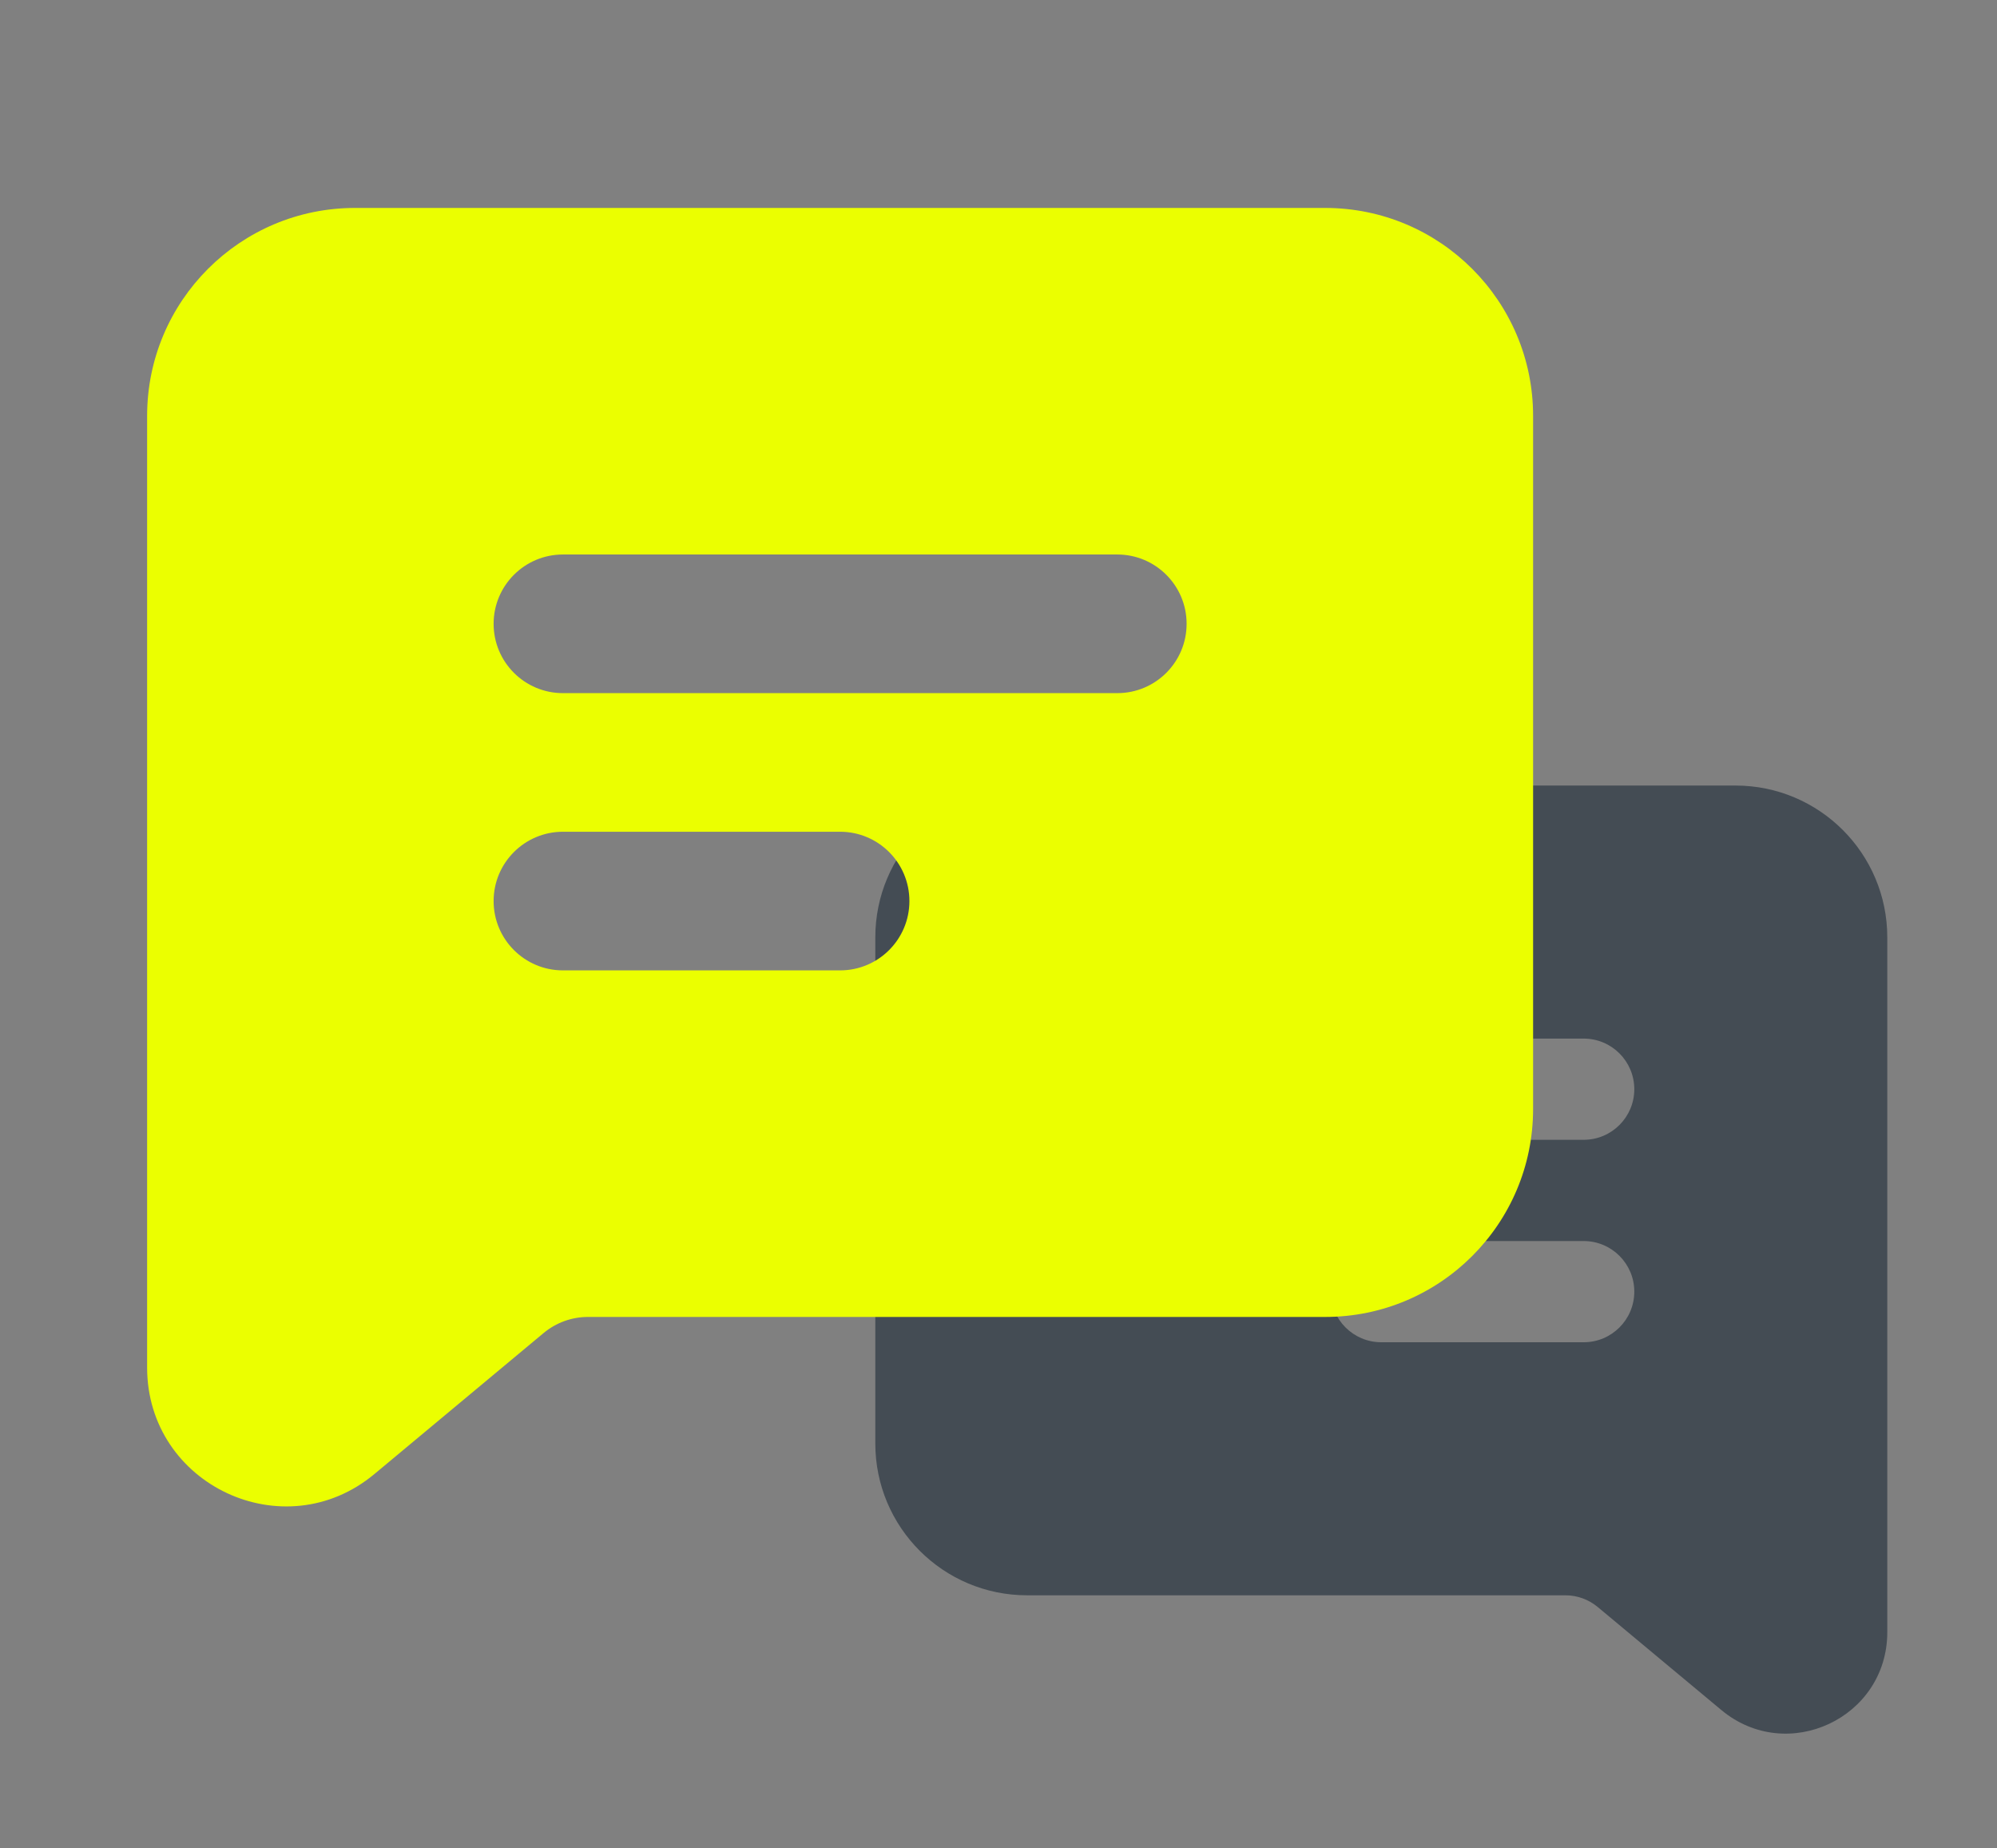 <svg width="67" height="62" viewBox="0 0 67 62" fill="none" xmlns="http://www.w3.org/2000/svg">
<rect x="0" y="0" width="67" height="62" fill="#808080" stroke="none"/>
<path fill-rule="evenodd" clip-rule="evenodd" d="M63.319 31.443C63.319 28.63 61.039 26.35 58.226 26.35H34.46C31.647 26.35 29.367 28.63 29.367 31.443V48.419C29.367 51.232 31.647 53.512 34.46 53.512H52.519C52.916 53.512 53.3 53.651 53.605 53.906L57.75 57.359C59.962 59.202 63.319 57.63 63.319 54.751V31.443ZM54.831 36.536C54.831 35.598 54.071 34.838 53.133 34.838H39.552C38.615 34.838 37.855 35.598 37.855 36.536C37.855 37.473 38.615 38.233 39.552 38.233H53.133C54.071 38.233 54.831 37.473 54.831 36.536ZM53.133 41.629C54.071 41.629 54.831 42.389 54.831 43.326C54.831 44.264 54.071 45.024 53.133 45.024H46.343C45.405 45.024 44.645 44.264 44.645 43.326C44.645 42.389 45.405 41.629 46.343 41.629H53.133Z" fill="#444C54"/>
<path fill-rule="evenodd" clip-rule="evenodd" d="M4.936 13.95C4.936 10.098 8.058 6.975 11.911 6.975H44.461C48.313 6.975 51.436 10.098 51.436 13.95V37.2C51.436 41.052 48.313 44.175 44.461 44.175H19.727C19.183 44.175 18.657 44.366 18.239 44.714L12.562 49.444C9.534 51.968 4.936 49.815 4.936 45.872V13.95ZM16.561 20.925C16.561 19.641 17.602 18.6 18.886 18.6H37.486C38.77 18.6 39.811 19.641 39.811 20.925C39.811 22.209 38.77 23.25 37.486 23.25H18.886C17.602 23.25 16.561 22.209 16.561 20.925ZM18.886 27.9C17.602 27.9 16.561 28.941 16.561 30.225C16.561 31.509 17.602 32.55 18.886 32.55H28.186C29.47 32.55 30.511 31.509 30.511 30.225C30.511 28.941 29.47 27.9 28.186 27.9H18.886Z" fill="#EBFF00"/>
</svg>
